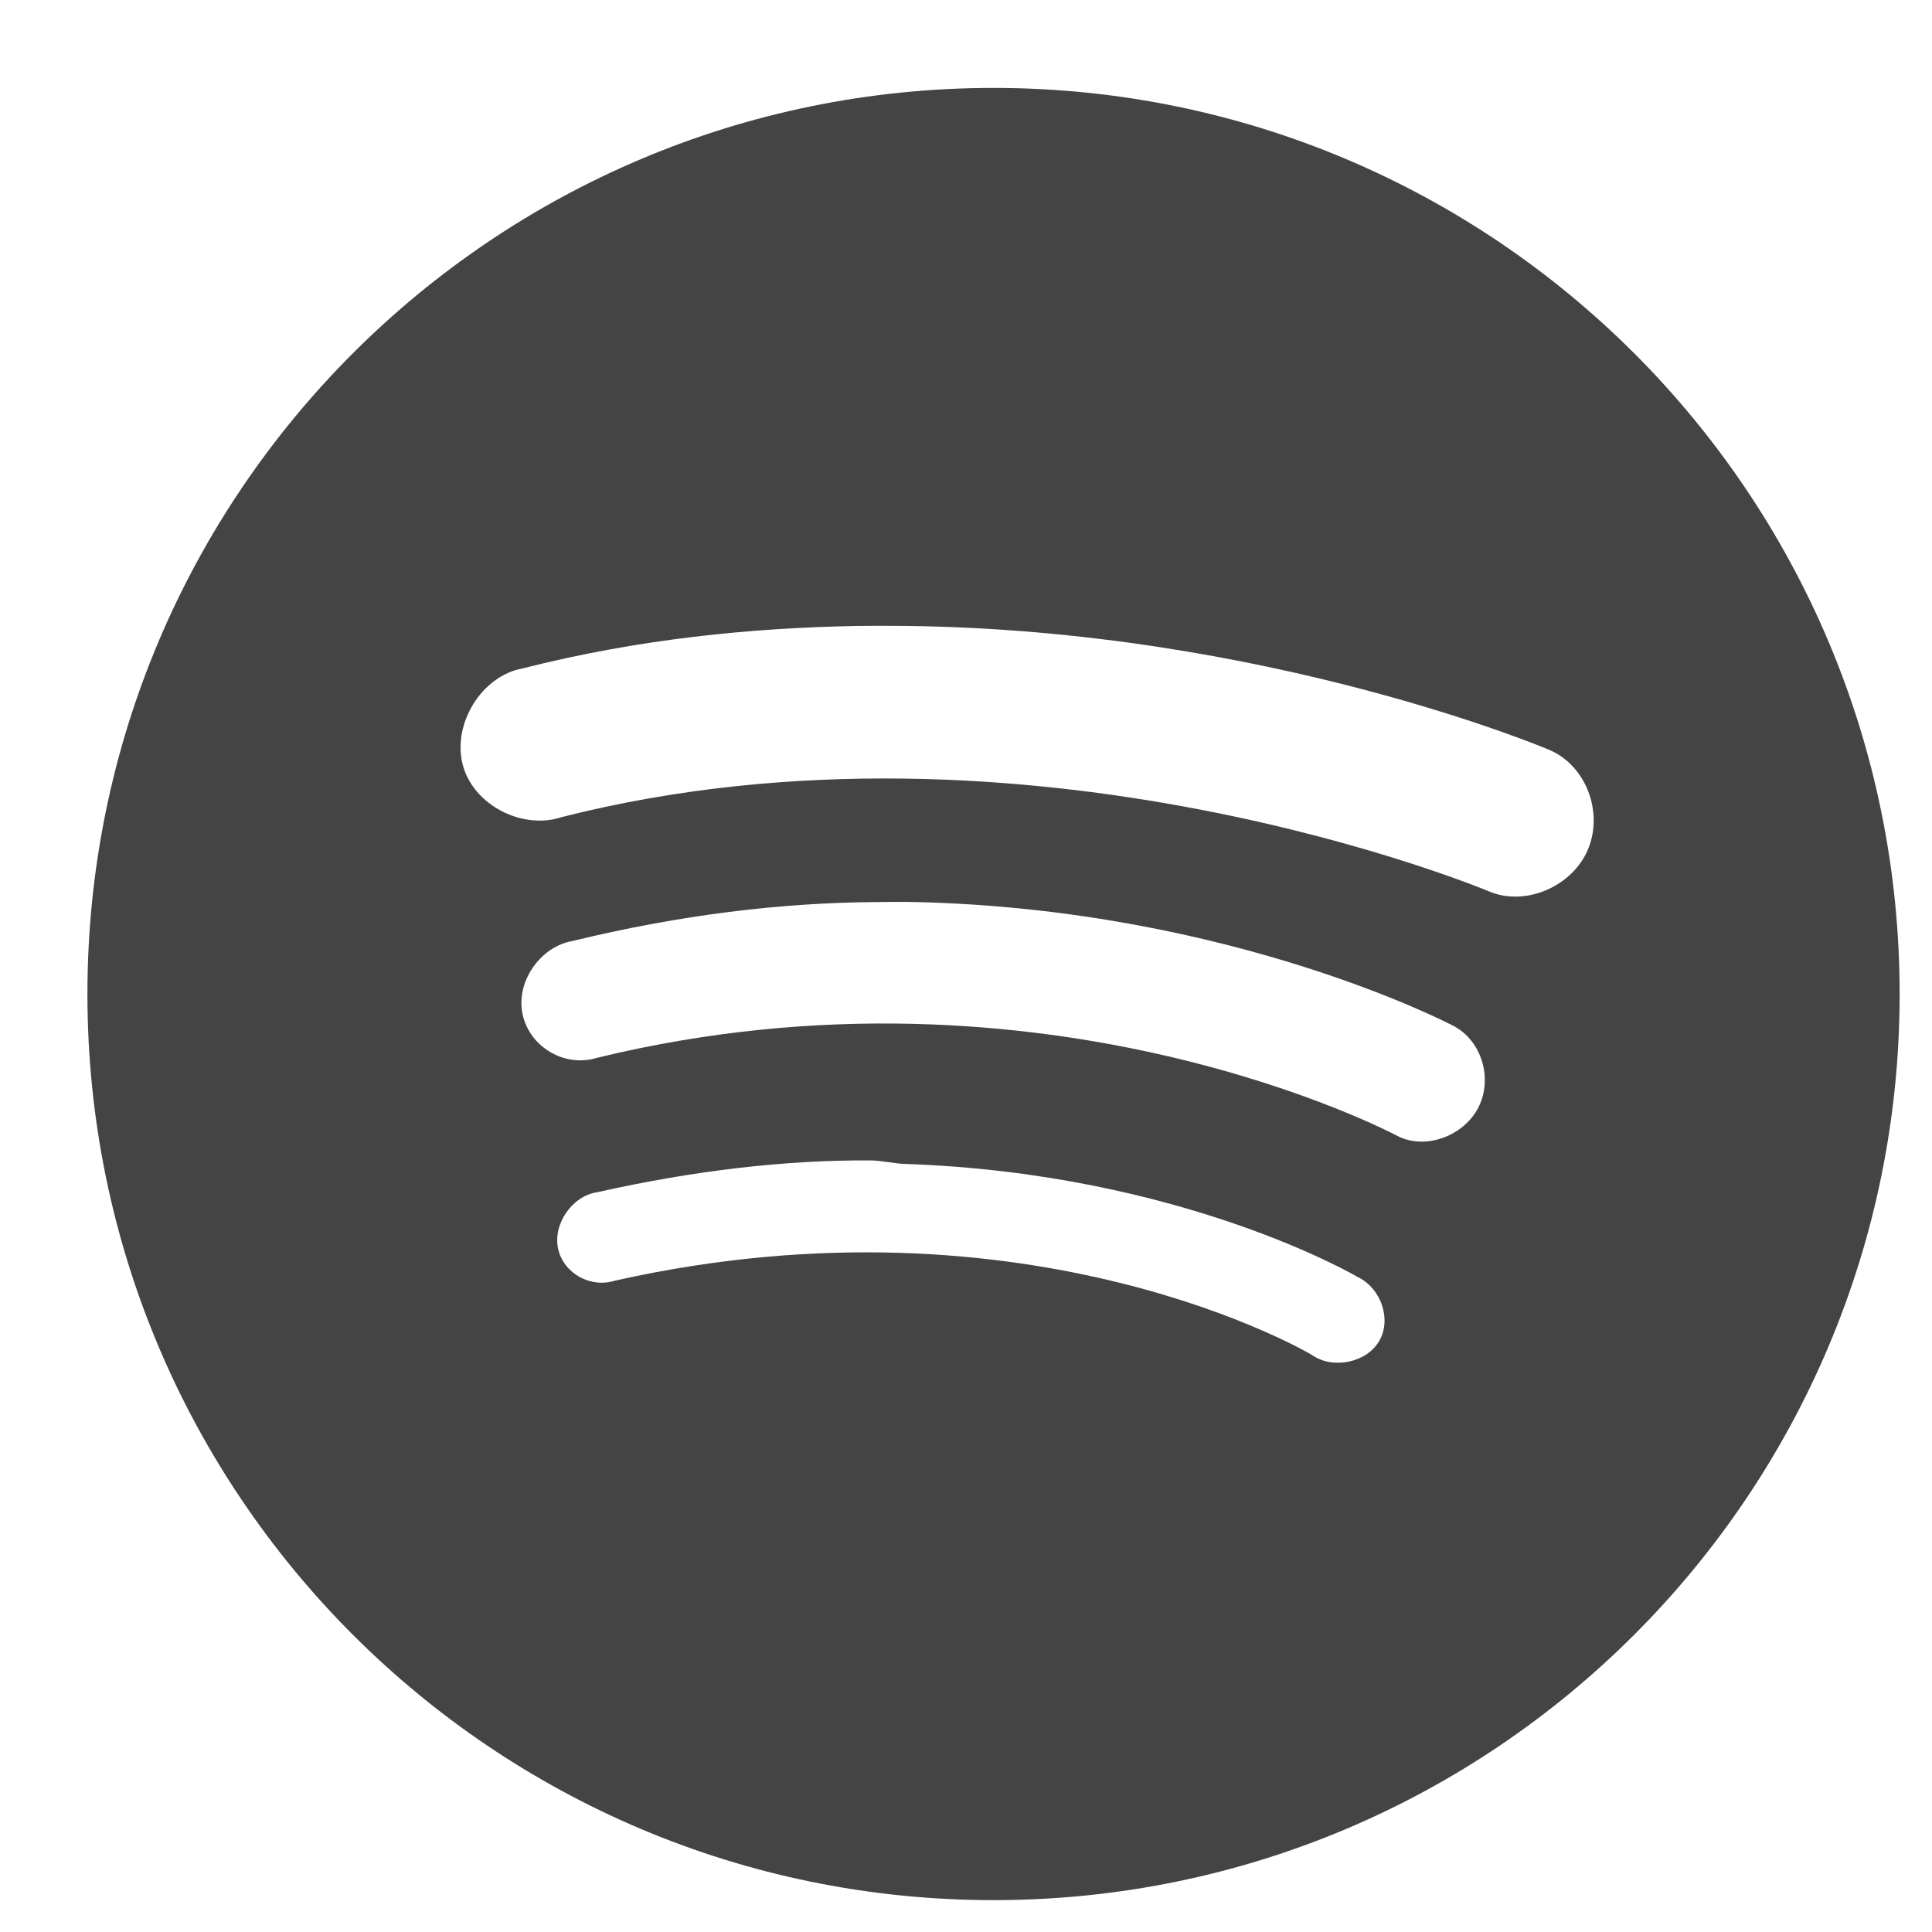 <svg id="svg6" height="16" viewBox="0 0 16 16" width="16" xmlns="http://www.w3.org/2000/svg">
  <path id="path2" d="m456 455.998c-4.418 0-8 3.582-8 8s3.582 8 8 8 8-3.582 8-8-3.582-8-8-8zm-1.188 4.75c.136-.002.273-.001.406 0 3.198.035 5.688 1.094 5.688 1.094.324.137.479.546.344.875-.135.329-.551.512-.875.375 0 0-4.057-1.705-8.188-.656-.348.116-.786-.108-.875-.469-.089-.36.171-.779.531-.844 1.018-.259 2.019-.359 2.969-.375zm.156 2.438c.12-.001.227-.003.344 0 2.806.065 4.75 1.094 4.75 1.094.249.131.348.466.219.719-.129.253-.47.381-.719.25 0 0-3.091-1.654-7.062-.688-.279.087-.588-.087-.656-.375-.068-.288.15-.606.438-.656.954-.232 1.848-.339 2.688-.344zm-.062 2.281c.105 0.0.21.028.312.031 2.451.083 4 1 4 1 .2.096.299.368.188.562-.111.194-.412.254-.594.125 0 0-2.479-1.482-6.156-.656-.211.067-.451-.062-.5-.281-.049-.219.125-.468.344-.5.865-.194 1.67-.285 2.406-.281z" fill="#444444" transform="matrix(.938 0 0 .938 -419.5 -426.998)"/>
</svg>
